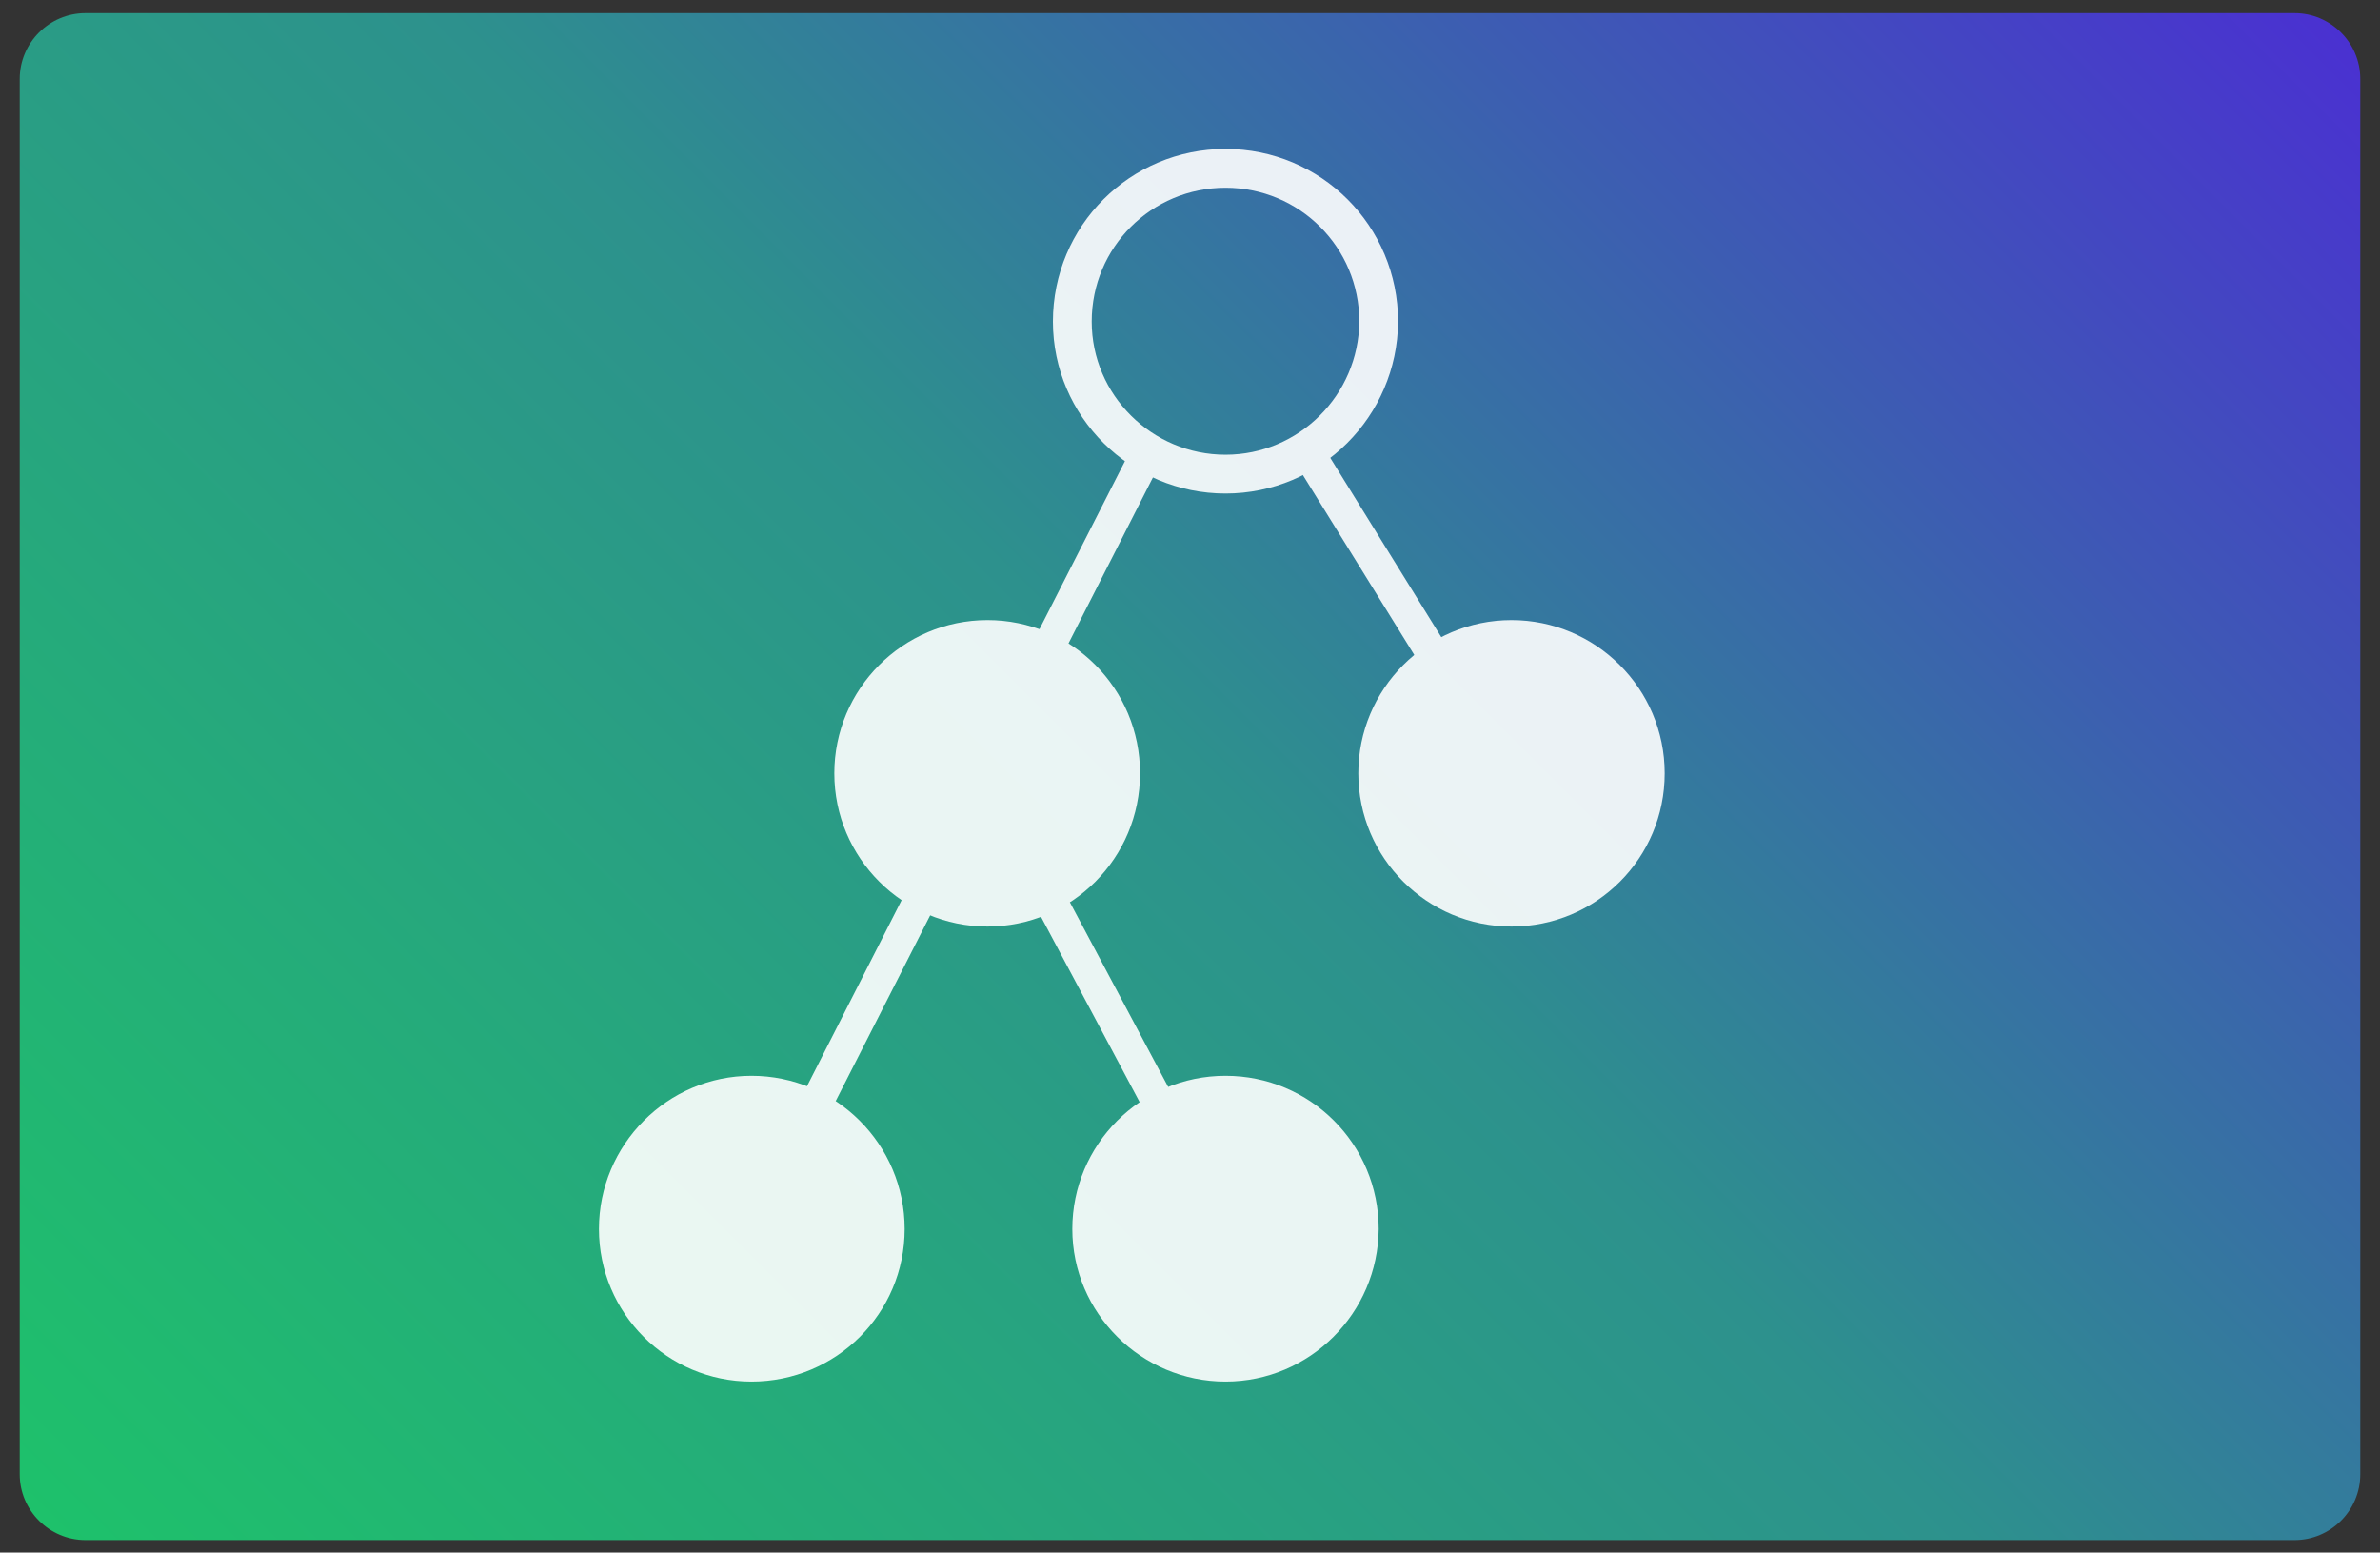 <?xml version="1.0" encoding="utf-8"?>
<!-- Generator: Adobe Illustrator 24.0.2, SVG Export Plug-In . SVG Version: 6.00 Build 0)  -->
<svg version="1.1" xmlns="http://www.w3.org/2000/svg" xmlns:xlink="http://www.w3.org/1999/xlink" x="0px" y="0px"
	 viewBox="0 0 362 236.1" style="enable-background:new 0 0 362 236.1;" xml:space="preserve">
<rect x="0" y="0" width="362" height="236.1" fill="#333333" stroke="none"/>
<style type="text/css">
	.st0{fill:url(#SVGID_1_);}
	.st1{opacity:0.9;}
	.st2{fill:#FFFFFF;}
	.st3{fill-opacity:0;stroke:#000000;stroke-width:0.983;stroke-miterlimit:3.933;stroke-opacity:0;}
	.st4{fill-opacity:0;}
	.st5{fill-opacity:0;stroke:#FFFFFF;stroke-width:5.9;stroke-miterlimit:3.933;}
	.st6{fill-opacity:0;stroke:#FFFFFF;stroke-width:4.917;stroke-miterlimit:3.933;}
</style>
<g id="Capa_2">
	<g>
		<linearGradient id="SVGID_1_" gradientUnits="userSpaceOnUse" x1="36.879" y1="262.221" x2="325.121" y2="-26.021">
			<stop  offset="0" style="stop-color:#1EC16B"/>
			<stop  offset="0.505" style="stop-color:#2D918D"/>
			<stop  offset="1" style="stop-color:#4A31D1"/>
		</linearGradient>
		<path class="st0" d="M3,224.2c0,5.5,4.5,10,10,10h336c5.5,0,10-4.5,10-10V12c0-5.5-4.5-10-10-10H13C7.5,2,3,6.5,3,12V224.2z"/>
	</g>
</g>
<g id="Capa_3">
	<g class="st1">
		<g>
			<g>
				<path id="bCm2RhhjR" class="st2" d="M114.3,210.1c-12.8,0-23.2-10.4-23.2-23.2c0-12.8,10.4-23.3,23.2-23.3
					c12.8,0,23.3,10.4,23.3,23.3C137.6,199.7,127.2,210.1,114.3,210.1z"/>
			</g>
			<g>
				<g>
					<path id="bCm2RhhjR_1_" class="st3" d="M114.3,210.1c-12.8,0-23.2-10.4-23.2-23.2c0-12.8,10.4-23.3,23.2-23.3
						c12.8,0,23.3,10.4,23.3,23.3C137.6,199.7,127.2,210.1,114.3,210.1z"/>
				</g>
			</g>
		</g>
		<g>
			<g>
				<path id="bizoqXWm1" class="st2" d="M186.4,210.1c-12.8,0-23.3-10.4-23.3-23.2c0-12.8,10.4-23.3,23.3-23.3s23.3,10.4,23.3,23.3
					C209.6,199.7,199.2,210.1,186.4,210.1z"/>
			</g>
			<g>
				<g>
					<path id="bizoqXWm1_1_" class="st3" d="M186.4,210.1c-12.8,0-23.3-10.4-23.3-23.2c0-12.8,10.4-23.3,23.3-23.3
						s23.3,10.4,23.3,23.3C209.6,199.7,199.2,210.1,186.4,210.1z"/>
				</g>
			</g>
		</g>
		<g>
			<g>
				<path id="bEWdNn8Y" class="st2" d="M150.2,140.9c-12.8,0-23.3-10.4-23.3-23.3c0-12.8,10.4-23.3,23.3-23.3
					c12.8,0,23.2,10.4,23.2,23.3C173.4,130.5,163,140.9,150.2,140.9z"/>
			</g>
			<g>
				<g>
					<path id="bEWdNn8Y_1_" class="st3" d="M150.2,140.9c-12.8,0-23.3-10.4-23.3-23.3c0-12.8,10.4-23.3,23.3-23.3
						c12.8,0,23.2,10.4,23.2,23.3C173.4,130.5,163,140.9,150.2,140.9z"/>
				</g>
			</g>
		</g>
		<g>
			<g>
				<path id="f11UjzFzLU" class="st2" d="M229.9,140.9c-12.8,0-23.3-10.4-23.3-23.3c0-12.8,10.4-23.3,23.3-23.3
					c12.8,0,23.3,10.4,23.3,23.3C253.2,130.5,242.8,140.9,229.9,140.9z"/>
			</g>
			<g>
				<g>
					<path id="f11UjzFzLU_1_" class="st3" d="M229.9,140.9c-12.8,0-23.3-10.4-23.3-23.3c0-12.8,10.4-23.3,23.3-23.3
						c12.8,0,23.3,10.4,23.3,23.3C253.2,130.5,242.8,140.9,229.9,140.9z"/>
				</g>
			</g>
		</g>
		<g>
			<g>
				<path id="bCwqJjlNc" class="st4" d="M186.4,72.1c-12.8,0-23.3-10.4-23.3-23.2c0-12.9,10.4-23.3,23.3-23.3s23.3,10.4,23.3,23.3
					C209.6,61.7,199.2,72.1,186.4,72.1z"/>
			</g>
			<g>
				<g>
					<path id="bCwqJjlNc_1_" class="st5" d="M186.4,72.1c-12.8,0-23.3-10.4-23.3-23.2c0-12.9,10.4-23.3,23.3-23.3
						s23.3,10.4,23.3,23.3C209.6,61.7,199.2,72.1,186.4,72.1z"/>
				</g>
			</g>
		</g>
		<g>
			<g>
				<path id="adjNQq5wx" class="st4" d="M175.3,67.3l-61,119.9"/>
			</g>
			<g>
				<g>
					<path id="adjNQq5wx_1_" class="st6" d="M175.3,67.3l-61,119.9"/>
				</g>
			</g>
		</g>
		<g>
			<g>
				<path id="f7zKruHQm" class="st4" d="M229.9,118.8L198,67.3"/>
			</g>
			<g>
				<g>
					<path id="f7zKruHQm_1_" class="st6" d="M229.9,118.8L198,67.3"/>
				</g>
			</g>
		</g>
		<g>
			<g>
				<path id="jBshe8SAY" class="st4" d="M186.4,186.9l-36.2-68"/>
			</g>
			<g>
				<g>
					<path id="jBshe8SAY_1_" class="st6" d="M186.4,186.9l-36.2-68"/>
				</g>
			</g>
		</g>
	</g>
</g>
</svg>
